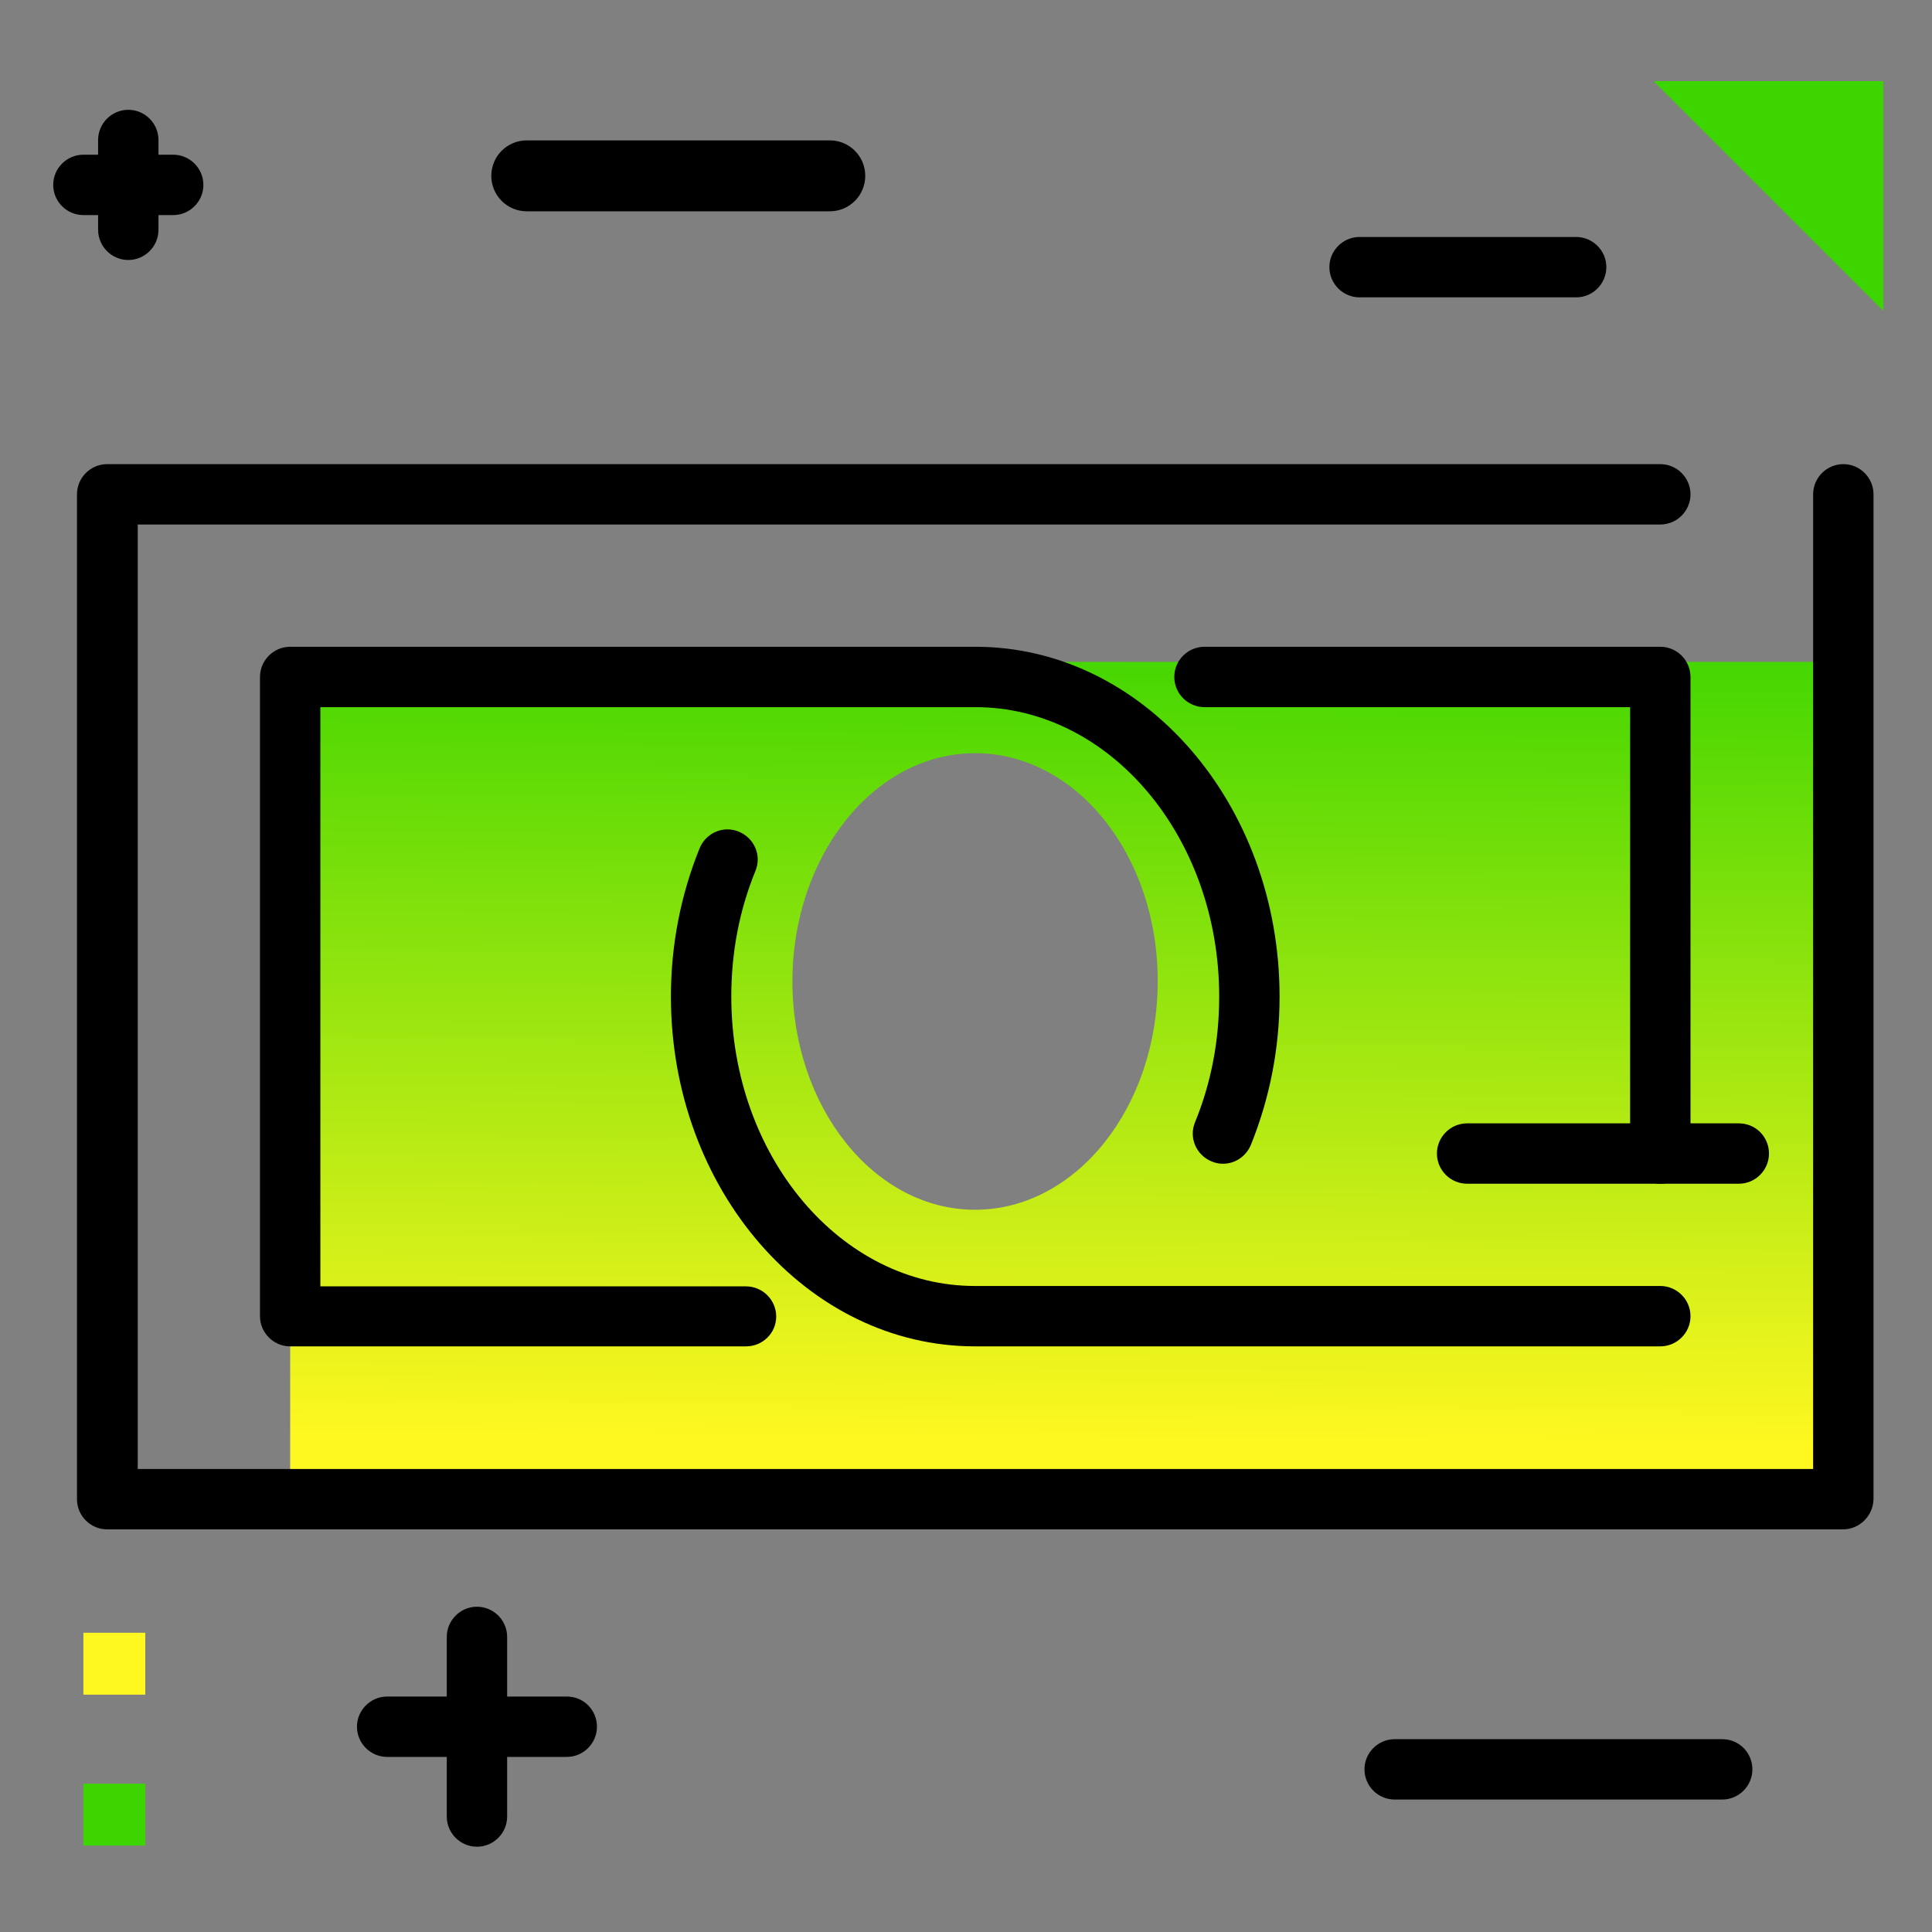 <svg version="1.1" xmlns="http://www.w3.org/2000/svg" xmlns:xlink="http://www.w3.org/1999/xlink" x="0px" y="0px" viewBox="0 0 512 512"><rect x="0" y="0" width="512" height="512" fill="#808080" stroke="none"/><linearGradient id="SVGID_1_" gradientUnits="userSpaceOnUse" x1="281.969" y1="382.243" x2="283.484" y2="163.97"><stop offset="0" style="stop-color: #fff720"></stop><stop offset="1" style="stop-color: #3cd500"></stop></linearGradient><path fill="url(#SVGID_1_)" d="M488.4,393.3H76.9V175.4h411.5V393.3z M258.4,199.6c-26.7,0-48.4,27.1-48.4,60.5 c0,33.4,21.7,60.5,48.4,60.5s48.4-27.1,48.4-60.5C306.9,226.7,285.2,199.6,258.4,199.6z"></path><path d="M488.4,405.3h-460c-4.4,0-8-3.6-8-8V131c0-4.4,3.6-8,8-8H440c4.4,0,8,3.6,8,8s-3.6,8-8,8H36.5v250.3h444V131 c0-4.4,3.6-8,8-8s8,3.6,8,8v266.3C496.4,401.7,492.8,405.3,488.4,405.3z M440,356.8H258.4c-44.5,0-80.6-41.6-80.6-92.7 c0-13.7,2.6-26.9,7.6-39.3c1.7-4.1,6.3-6.1,10.4-4.4c4.1,1.7,6.1,6.3,4.4,10.4c-4.3,10.5-6.4,21.7-6.4,33.3 c0,42.3,29,76.7,64.6,76.7H440c4.4,0,8,3.6,8,8S444.4,356.8,440,356.8z M197.7,356.8H76.9c-4.4,0-8-3.6-8-8V179.4c0-4.4,3.6-8,8-8 h181.6c44.5,0,80.6,41.6,80.6,92.7c0,13.7-2.6,26.9-7.6,39.3c-1.7,4.1-6.3,6.1-10.4,4.4c-4.1-1.7-6.1-6.3-4.4-10.4 c4.3-10.5,6.4-21.7,6.4-33.3c0-42.3-29-76.7-64.6-76.7H84.9v153.5h112.8c4.4,0,8,3.6,8,8S202.1,356.8,197.7,356.8z M440,313.7 c-4.4,0-8-3.6-8-8V187.4H319.2c-4.4,0-8-3.6-8-8s3.6-8,8-8H440c4.4,0,8,3.6,8,8v126.3C448,310.1,444.4,313.7,440,313.7z"></path><g><path fill="#FFF720" d="M22.1,432.7h16.4v16.4H22.1V432.7z"></path><path fill="#3CD500" d="M22.1,472.7h16.4v16.4H22.1V472.7z"></path><path fill="#3CD500" d="M499.1,82.4l-60.9-60.9h60.9V82.4z"></path></g><path d="M53.9,49c0,4.4-3.6,8-8,8H42v3.9c0,4.4-3.6,8-8,8s-8-3.6-8-8V57h-3.9c-4.4,0-8-3.6-8-8s3.6-8,8-8H26v-3.9c0-4.4,3.6-8,8-8 s8,3.6,8,8V41h3.9C50.3,41,53.9,44.6,53.9,49z M150.2,449.6h-15.8v-15.8c0-4.4-3.6-8-8-8s-8,3.6-8,8v15.8h-15.8c-4.4,0-8,3.6-8,8 s3.6,8,8,8h15.8v15.8c0,4.4,3.6,8,8,8s8-3.6,8-8v-15.8h15.8c4.4,0,8-3.6,8-8S154.7,449.6,150.2,449.6z M219.9,37.2h-80.3 c-5.2,0-9.4,4.2-9.4,9.4s4.2,9.4,9.4,9.4h80.3c5.2,0,9.4-4.2,9.4-9.4S225.1,37.2,219.9,37.2z M456.4,460.9h-86.8c-4.4,0-8,3.6-8,8 s3.6,8,8,8h86.8c4.4,0,8-3.6,8-8S460.9,460.9,456.4,460.9z M425.7,70.8c0-4.4-3.6-8-8-8h-57.4c-4.4,0-8,3.6-8,8s3.6,8,8,8h57.4 C422.1,78.8,425.7,75.2,425.7,70.8z M460.8,297.7h-72c-4.4,0-8,3.6-8,8s3.6,8,8,8h72c4.4,0,8-3.6,8-8S465.3,297.7,460.8,297.7z"></path></svg>
